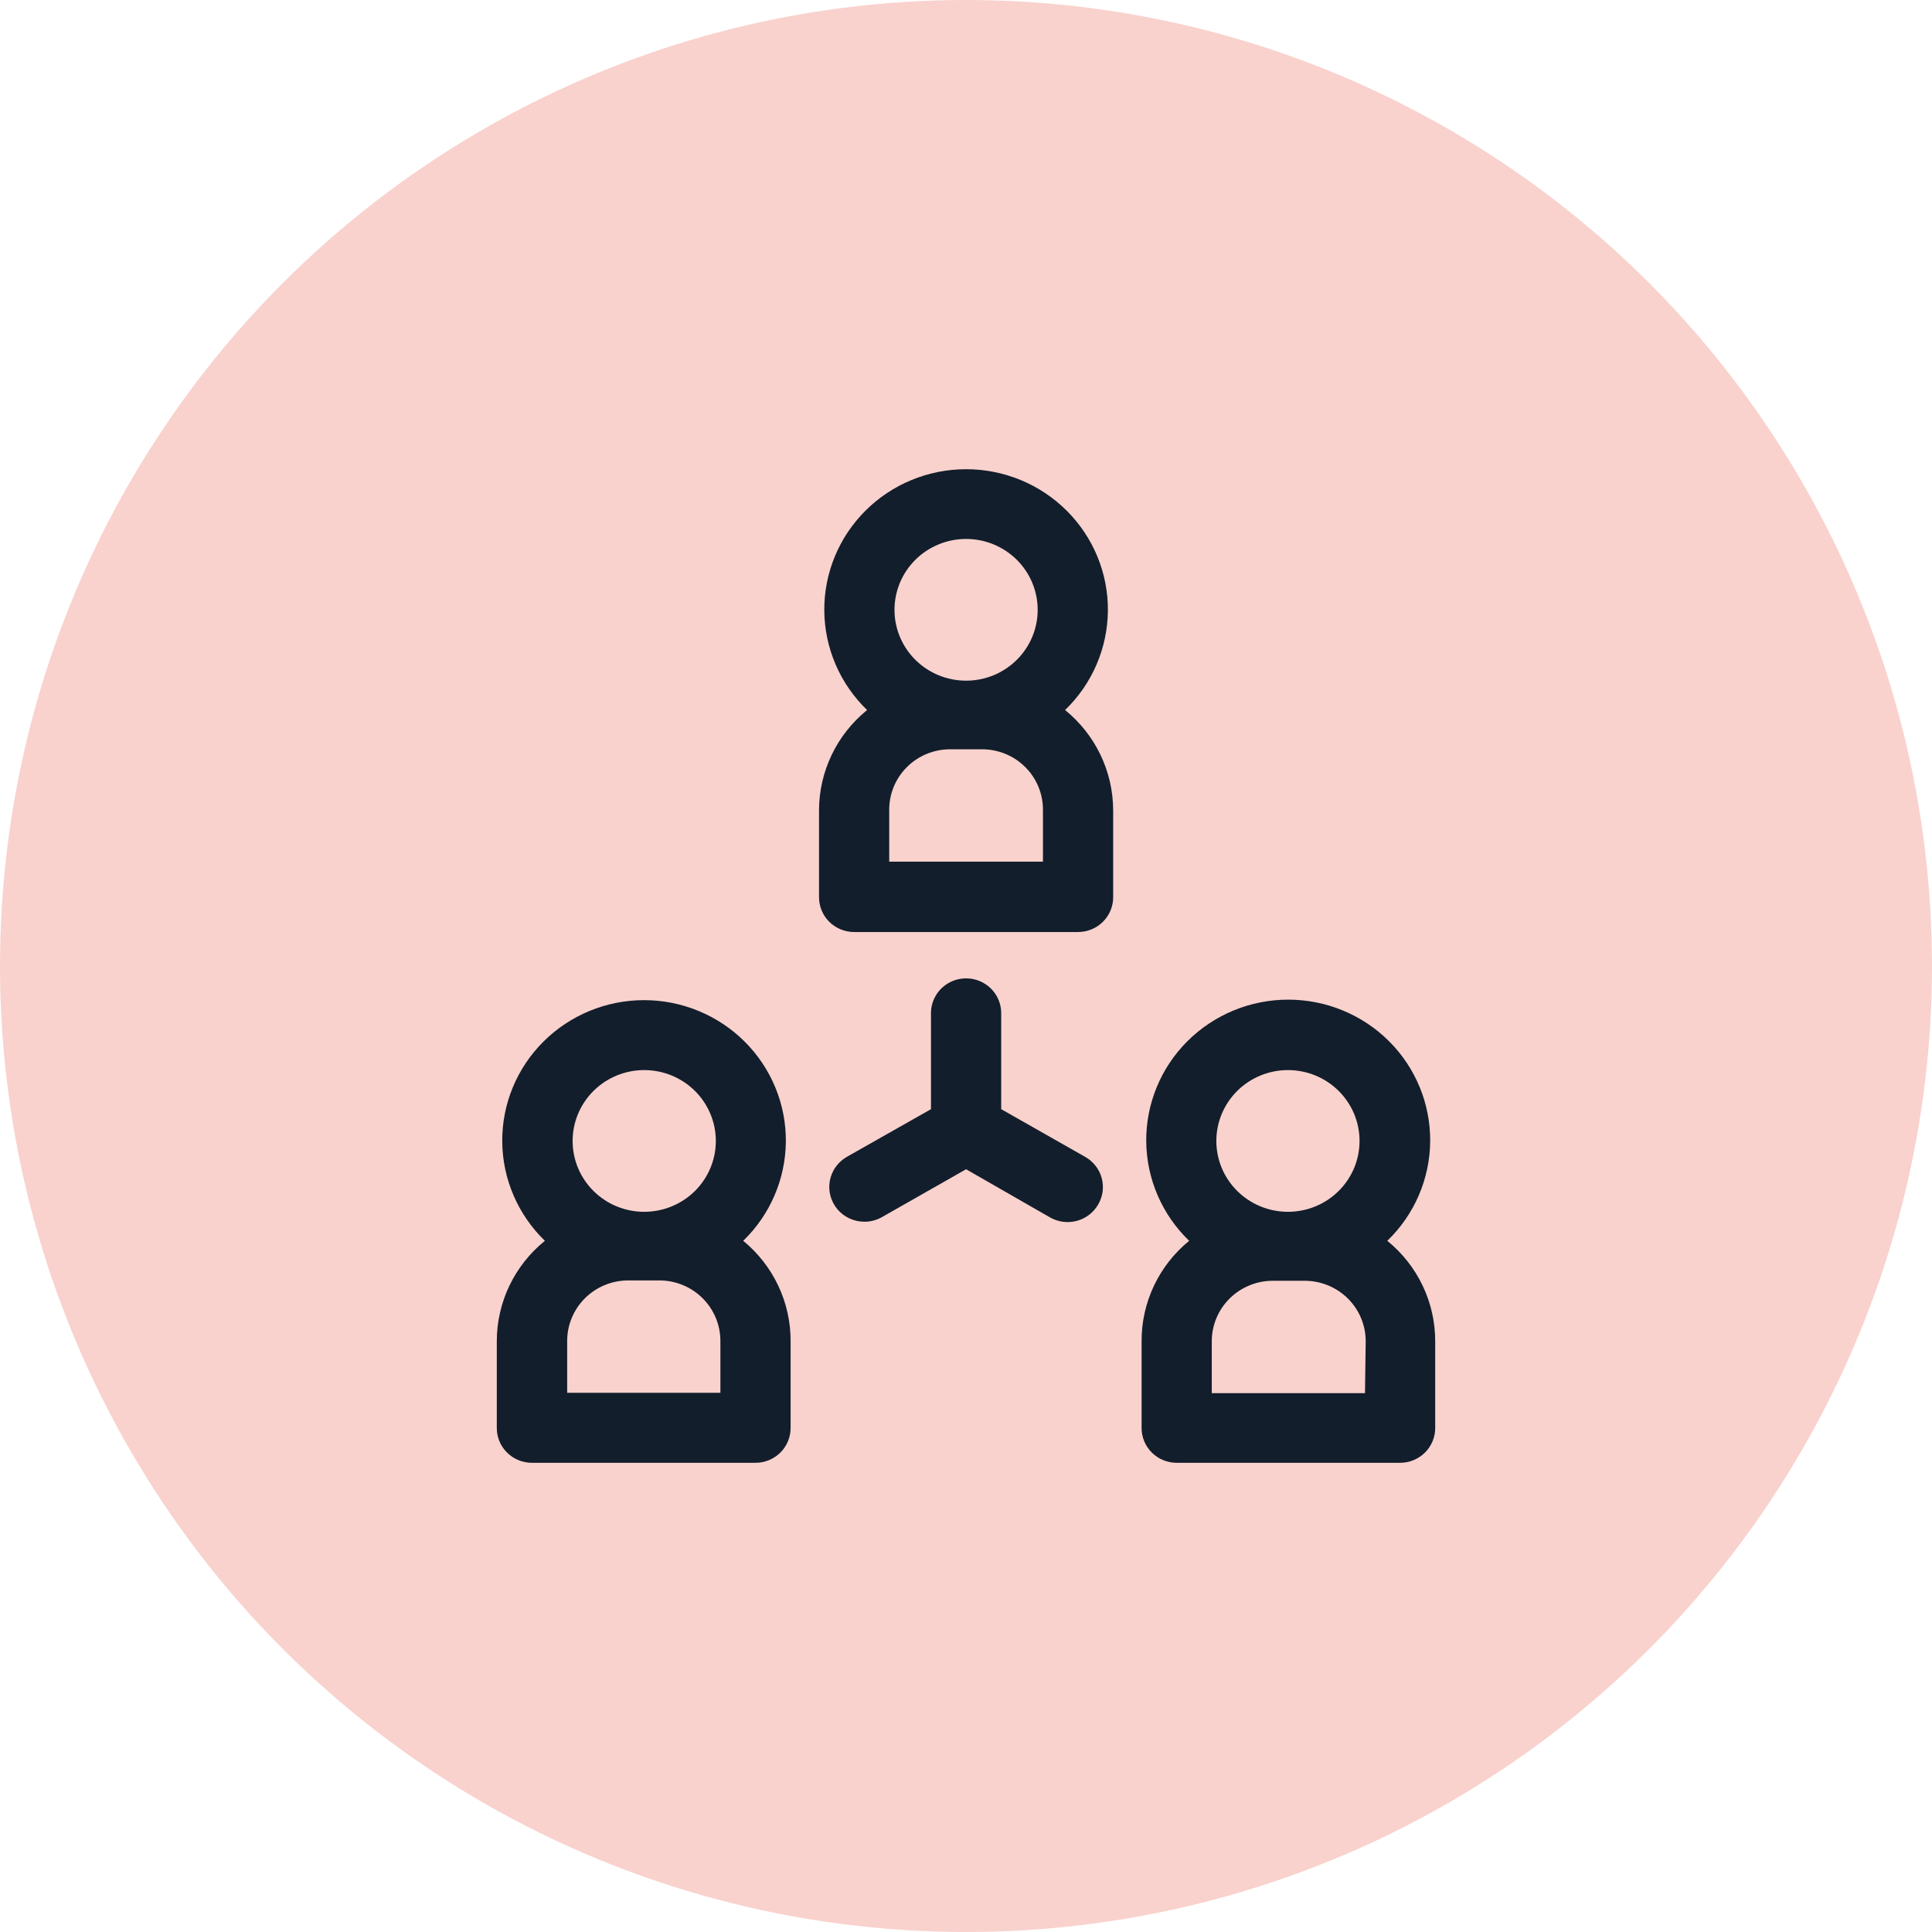<svg width="70" height="70" viewBox="0 0 70 70" fill="none" xmlns="http://www.w3.org/2000/svg">
                    <circle cx="35" cy="35" r="35" fill="#F9D2CD"></circle>
                    <path d="M38.59 25.726C39.571 24.78 40.129 23.484 40.141 22.128C40.153 20.772 39.616 19.468 38.651 18.505C37.687 17.542 36.373 17 35.003 17C33.633 17 32.319 17.542 31.355 18.505C30.39 19.468 29.854 20.772 29.866 22.128C29.877 23.484 30.436 24.78 31.417 25.726C30.315 26.619 29.676 27.954 29.675 29.363V32.51C29.675 32.844 29.809 33.164 30.047 33.4C30.286 33.636 30.609 33.769 30.947 33.769H39.06C39.397 33.769 39.721 33.636 39.959 33.4C40.198 33.164 40.332 32.844 40.332 32.51V29.363C40.331 27.954 39.691 26.619 38.59 25.726ZM35.003 19.527C35.691 19.527 36.351 19.798 36.837 20.279C37.324 20.761 37.597 21.414 37.597 22.095C37.597 22.776 37.324 23.429 36.837 23.91C36.351 24.392 35.691 24.662 35.003 24.662C34.315 24.662 33.655 24.392 33.169 23.91C32.682 23.429 32.409 22.776 32.409 22.095C32.409 21.414 32.682 20.761 33.169 20.279C33.655 19.798 34.315 19.527 35.003 19.527ZM37.788 31.22H32.218V29.332C32.218 28.753 32.451 28.197 32.864 27.788C33.278 27.378 33.839 27.148 34.425 27.148H35.582C36.167 27.148 36.728 27.378 37.142 27.788C37.556 28.197 37.788 28.753 37.788 29.332L37.788 31.22ZM26.928 44.957C27.906 44.01 28.462 42.715 28.473 41.36C28.483 40.005 27.946 38.702 26.981 37.74C26.017 36.779 24.704 36.237 23.335 36.237C21.966 36.237 20.653 36.779 19.689 37.74C18.724 38.702 18.187 40.005 18.197 41.36C18.207 42.715 18.764 44.01 19.742 44.957C18.639 45.849 18 47.185 18 48.595V51.741C18 52.075 18.134 52.395 18.373 52.631C18.611 52.867 18.934 53 19.272 53H27.373C27.71 53 28.034 52.867 28.272 52.631C28.511 52.395 28.645 52.075 28.645 51.741V48.595C28.651 47.189 28.021 45.854 26.928 44.957ZM23.341 38.771C24.029 38.771 24.689 39.042 25.176 39.523C25.662 40.005 25.936 40.658 25.936 41.339C25.936 42.02 25.662 42.673 25.176 43.155C24.689 43.636 24.029 43.906 23.341 43.906C22.653 43.906 21.993 43.636 21.507 43.155C21.02 42.673 20.747 42.02 20.747 41.339C20.747 40.658 21.02 40.005 21.507 39.523C21.993 39.042 22.653 38.771 23.341 38.771ZM26.101 50.464H20.55V48.576C20.552 47.997 20.785 47.443 21.198 47.034C21.611 46.624 22.172 46.394 22.756 46.392H23.92C24.504 46.4 25.06 46.636 25.468 47.049C25.877 47.462 26.104 48.017 26.101 48.594L26.101 50.464ZM50.264 44.957C51.247 44.01 51.806 42.713 51.818 41.355C51.83 39.997 51.294 38.69 50.328 37.726C49.362 36.762 48.047 36.219 46.674 36.219C45.302 36.219 43.987 36.762 43.021 37.726C42.055 38.69 41.519 39.997 41.53 41.355C41.543 42.713 42.102 44.01 43.085 44.957C41.989 45.853 41.356 47.188 41.362 48.594V51.741C41.362 52.075 41.496 52.395 41.734 52.631C41.973 52.867 42.296 53 42.633 53H50.728C51.066 53 51.389 52.867 51.628 52.631C51.866 52.395 52 52.075 52 51.741V48.594C52.002 47.186 51.365 45.85 50.264 44.957ZM46.665 38.771C47.353 38.771 48.013 39.042 48.499 39.523C48.986 40.005 49.259 40.657 49.259 41.339C49.259 42.02 48.986 42.673 48.499 43.154C48.013 43.636 47.353 43.906 46.665 43.906C45.977 43.906 45.317 43.636 44.83 43.154C44.344 42.673 44.07 42.02 44.07 41.339C44.07 40.657 44.344 40.005 44.83 39.523C45.317 39.042 45.977 38.771 46.665 38.771ZM49.456 50.476H43.905V48.588C43.907 48.01 44.14 47.455 44.553 47.046C44.967 46.637 45.527 46.406 46.112 46.405H47.275C47.86 46.406 48.42 46.637 48.834 47.046C49.247 47.455 49.48 48.01 49.482 48.588L49.456 50.476ZM39.785 43.648C39.616 43.938 39.337 44.15 39.01 44.236C38.683 44.322 38.335 44.276 38.042 44.108L35.003 42.364L31.951 44.101C31.757 44.21 31.538 44.267 31.315 44.265C30.94 44.264 30.584 44.1 30.343 43.815C30.102 43.53 30 43.154 30.065 42.789C30.13 42.423 30.355 42.104 30.679 41.917L33.731 40.187V36.707C33.731 36.257 33.974 35.842 34.367 35.617C34.761 35.392 35.246 35.392 35.639 35.617C36.032 35.842 36.275 36.257 36.275 36.707V40.187L39.321 41.917C39.616 42.085 39.831 42.362 39.918 42.687C40.005 43.012 39.957 43.358 39.785 43.648Z" fill="#121E2C"></path>
                </svg>